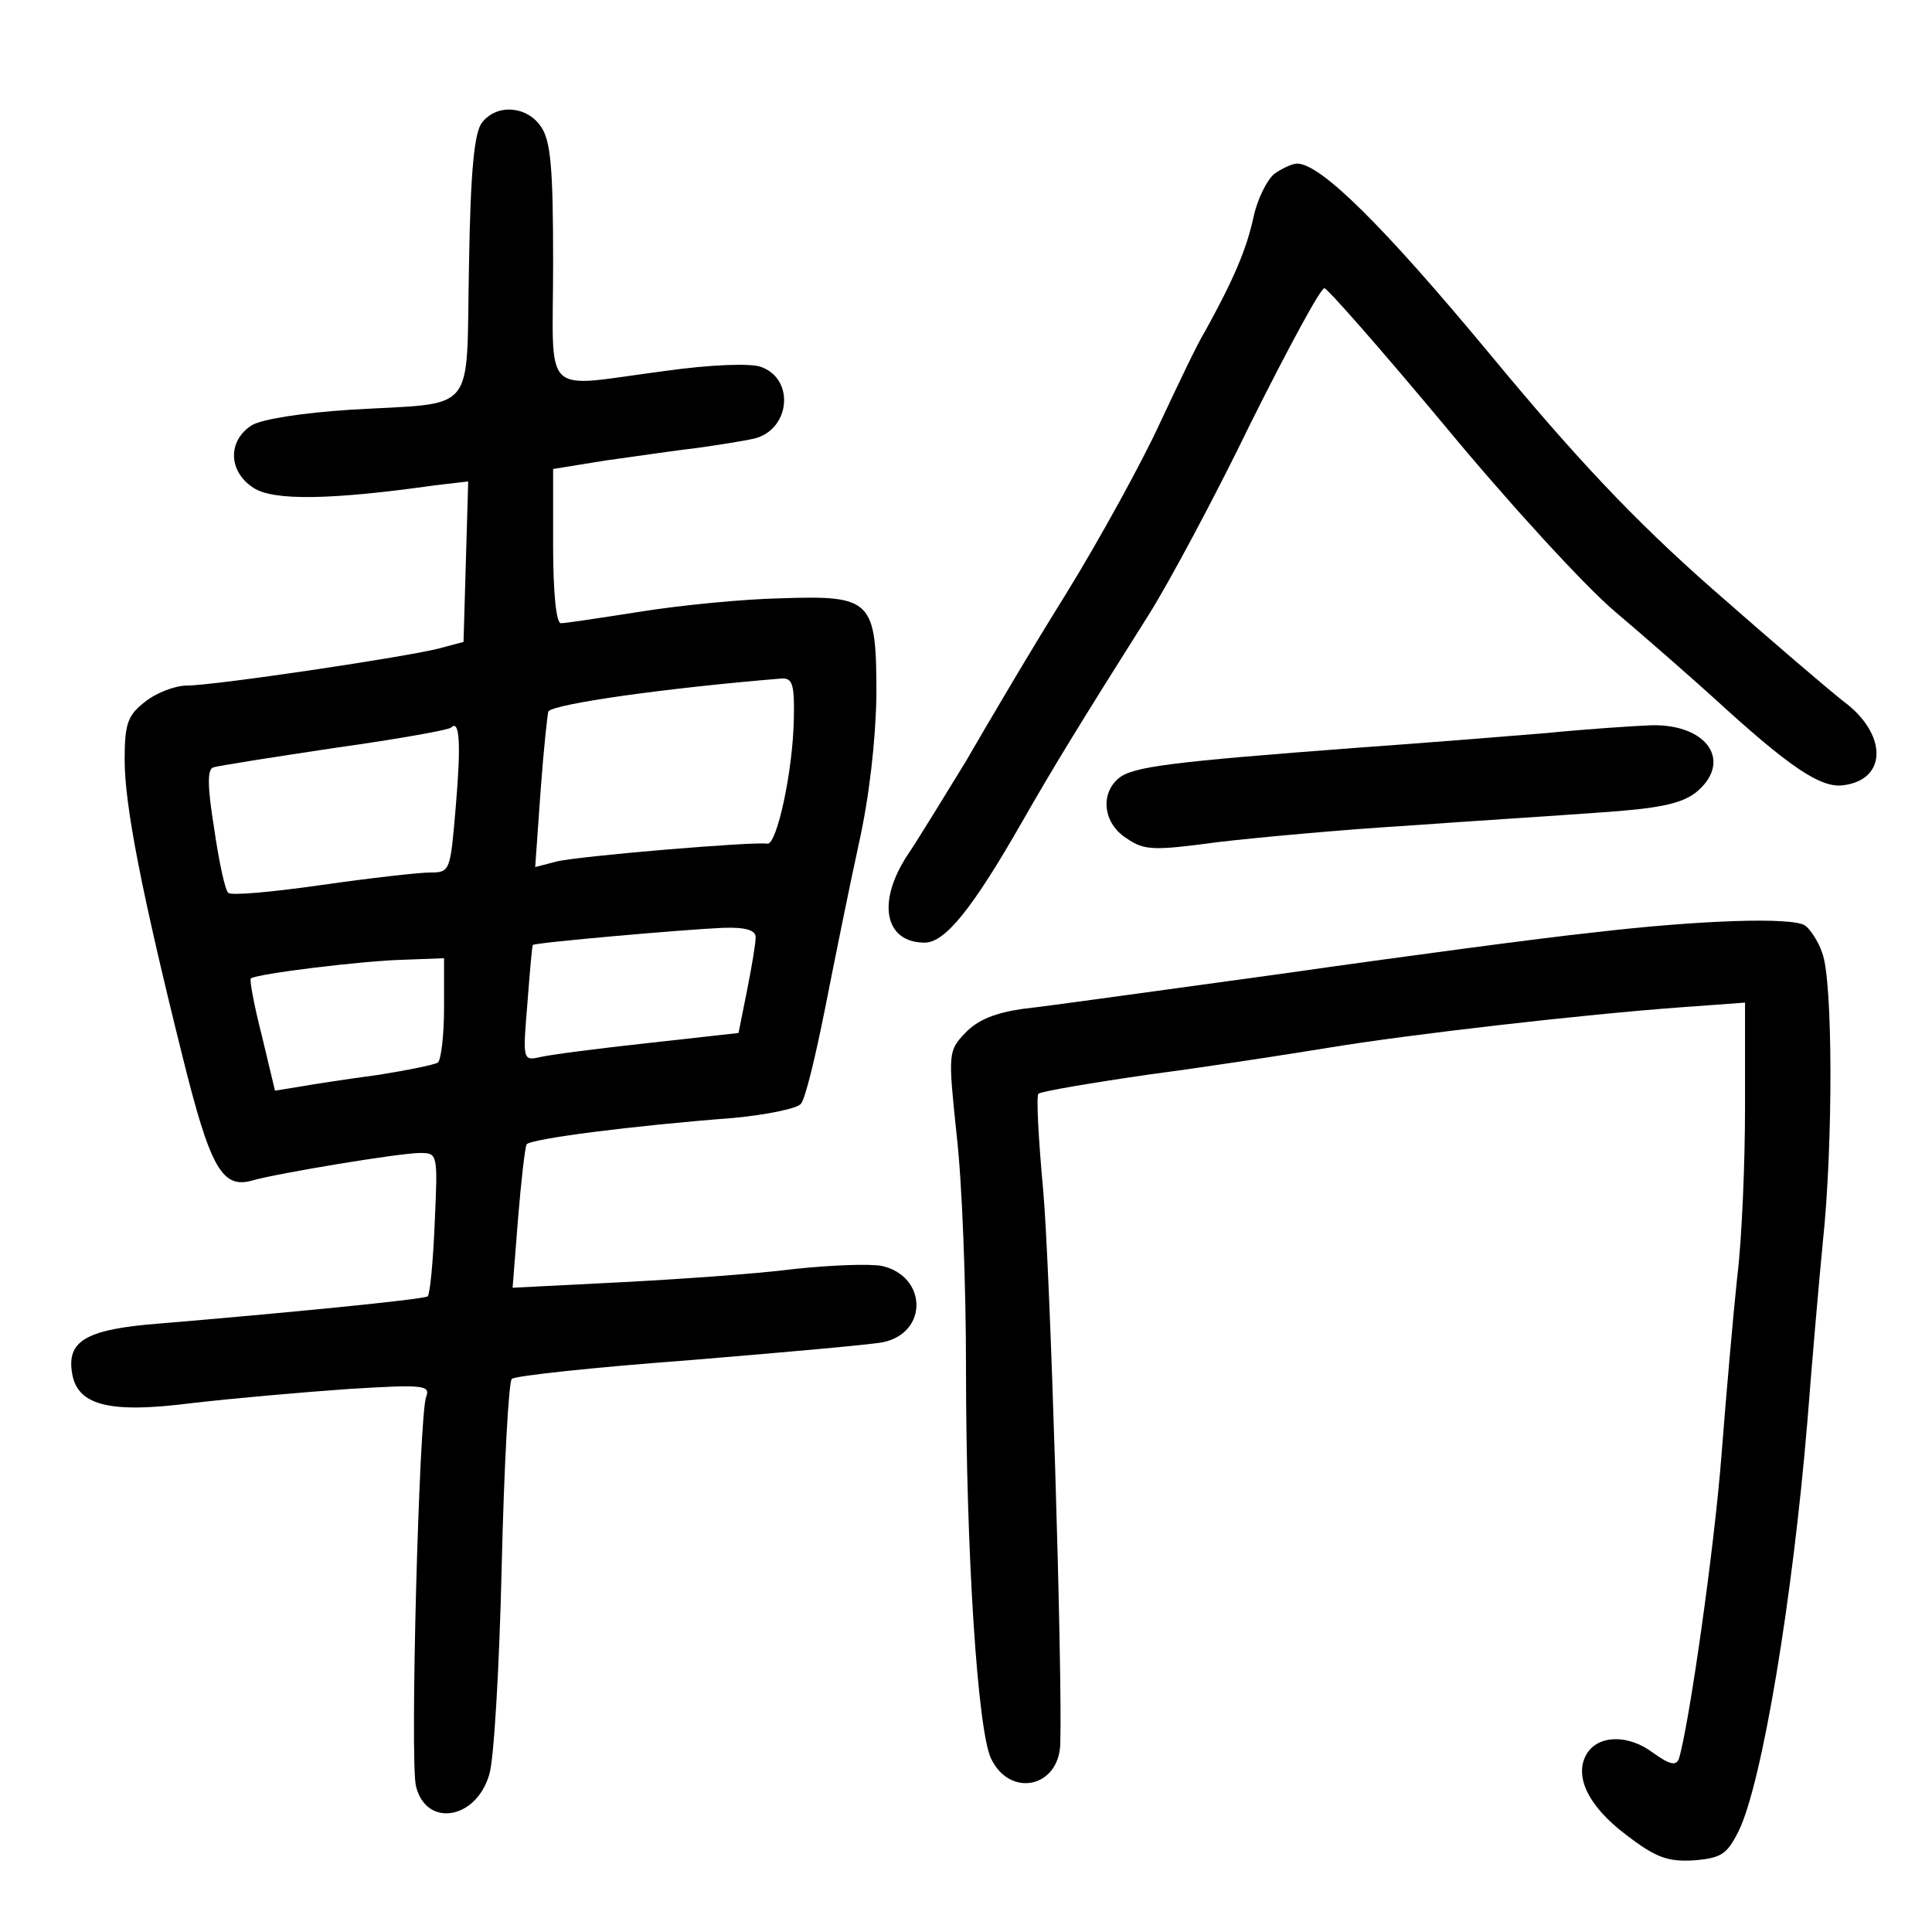 <?xml version="1.0" standalone="no"?>
<!DOCTYPE svg PUBLIC "-//W3C//DTD SVG 20010904//EN"
 "http://www.w3.org/TR/2001/REC-SVG-20010904/DTD/svg10.dtd">
<svg version="1.0" xmlns="http://www.w3.org/2000/svg"
 width="248pt" height="248pt" viewBox="0 0 248 248"
 preserveAspectRatio="xMidYMid meet">
<g transform="translate(0,248) scale(0.1,-0.1)"
fill="#000000" stroke="none">
<path d="M619 2323 c-10 -12 -15 -60 -17 -184 -4 -195 13 -175 -153 -185 -61
-4 -113 -12 -126 -20 -31 -20 -30 -59 2 -80 25 -17 99 -16 233 3 l43 5 -3
-103 -3 -103 -30 -8 c-41 -11 -290 -48 -325 -48 -15 0 -39 -9 -54 -21 -22 -17
-26 -28 -26 -74 0 -58 21 -167 74 -380 36 -145 51 -172 91 -160 32 9 188 35
214 35 23 0 23 -1 19 -90 -2 -49 -6 -91 -9 -94 -4 -4 -189 -22 -345 -35 -90
-7 -117 -21 -112 -60 5 -45 46 -56 155 -42 52 6 142 14 200 18 96 6 106 5 100
-10 -9 -24 -21 -469 -13 -500 13 -53 77 -43 94 15 6 18 13 138 16 267 3 129 9
238 13 241 4 4 107 15 228 24 121 10 233 20 248 23 59 12 57 85 -1 98 -16 3
-67 1 -113 -4 -46 -6 -146 -13 -223 -17 l-138 -7 7 89 c4 49 9 92 11 95 4 7
135 24 266 34 42 4 81 12 86 18 6 7 19 62 31 122 12 61 31 155 43 210 14 62
22 135 23 192 0 123 -5 129 -123 125 -48 -1 -129 -9 -179 -17 -51 -8 -97 -15
-103 -15 -6 0 -10 39 -10 99 l0 99 68 11 c37 5 90 13 117 16 28 4 60 9 73 12
46 11 53 76 9 92 -13 5 -65 3 -122 -5 -163 -21 -145 -39 -145 139 0 122 -3
157 -16 175 -18 26 -56 29 -75 5z m400 -765 c-1 -68 -22 -163 -34 -161 -18 3
-244 -16 -271 -23 l-27 -7 7 99 c4 54 9 100 10 101 10 10 153 30 299 42 14 1
17 -7 16 -51z m-434 -114 c-7 -82 -7 -84 -33 -84 -14 0 -76 -7 -139 -16 -63
-9 -117 -14 -120 -10 -4 3 -12 40 -18 82 -9 55 -9 77 -1 79 6 2 76 13 156 25
79 11 146 23 149 26 11 11 13 -20 6 -102z m385 -167 c0 -8 -5 -38 -11 -68
l-11 -55 -117 -13 c-64 -7 -126 -15 -138 -18 -22 -5 -22 -3 -16 69 3 40 6 74
7 75 2 3 196 20 244 22 29 1 42 -3 42 -12z m-400 -91 c0 -36 -4 -67 -8 -70 -5
-3 -40 -10 -78 -16 -38 -5 -83 -12 -100 -15 l-31 -5 -17 71 c-10 39 -16 72
-14 73 7 6 146 23 196 24 l52 2 0 -64z"/>
<path d="M1636 2257 c-9 -7 -22 -32 -27 -56 -9 -41 -25 -79 -62 -146 -10 -16
-35 -69 -58 -118 -22 -48 -76 -147 -121 -220 -45 -72 -102 -169 -128 -214 -27
-44 -60 -98 -74 -119 -41 -61 -31 -114 21 -114 26 0 61 43 125 155 40 70 73
124 162 265 26 41 86 153 132 248 47 94 89 172 94 172 4 0 74 -80 155 -177 81
-98 179 -205 218 -238 39 -33 96 -83 127 -111 96 -88 137 -116 166 -112 57 7
57 66 0 108 -18 14 -94 79 -169 145 -100 88 -175 168 -285 301 -137 165 -217
244 -247 244 -6 0 -19 -6 -29 -13z"/>
<path d="M1985 1539 c-49 -4 -160 -13 -245 -19 -237 -18 -286 -24 -304 -39
-24 -20 -20 -58 10 -77 23 -16 35 -16 117 -5 51 6 160 16 242 21 83 6 194 13
248 17 75 5 104 11 123 25 49 39 17 89 -57 87 -24 -1 -84 -5 -134 -10z"/>
<path d="M2045 1283 c-66 -7 -246 -31 -400 -53 -154 -21 -303 -42 -332 -45
-35 -5 -58 -14 -74 -31 -22 -23 -22 -26 -11 -131 7 -60 12 -193 12 -298 0
-239 15 -466 32 -502 24 -51 87 -38 89 18 3 89 -13 615 -22 712 -6 65 -9 121
-6 123 3 3 68 14 144 25 76 10 179 26 228 34 102 17 329 43 453 52 l82 6 0
-133 c0 -73 -4 -171 -10 -219 -5 -47 -14 -149 -20 -226 -9 -120 -42 -351 -55
-393 -4 -9 -12 -7 -33 8 -32 24 -70 23 -85 -1 -17 -28 1 -67 50 -104 39 -30
54 -35 88 -33 35 3 42 8 57 38 30 62 69 297 88 525 6 77 15 181 20 232 13 122
13 335 -1 370 -5 15 -16 31 -22 35 -17 11 -135 7 -272 -9z"/>
</g>
</svg>
